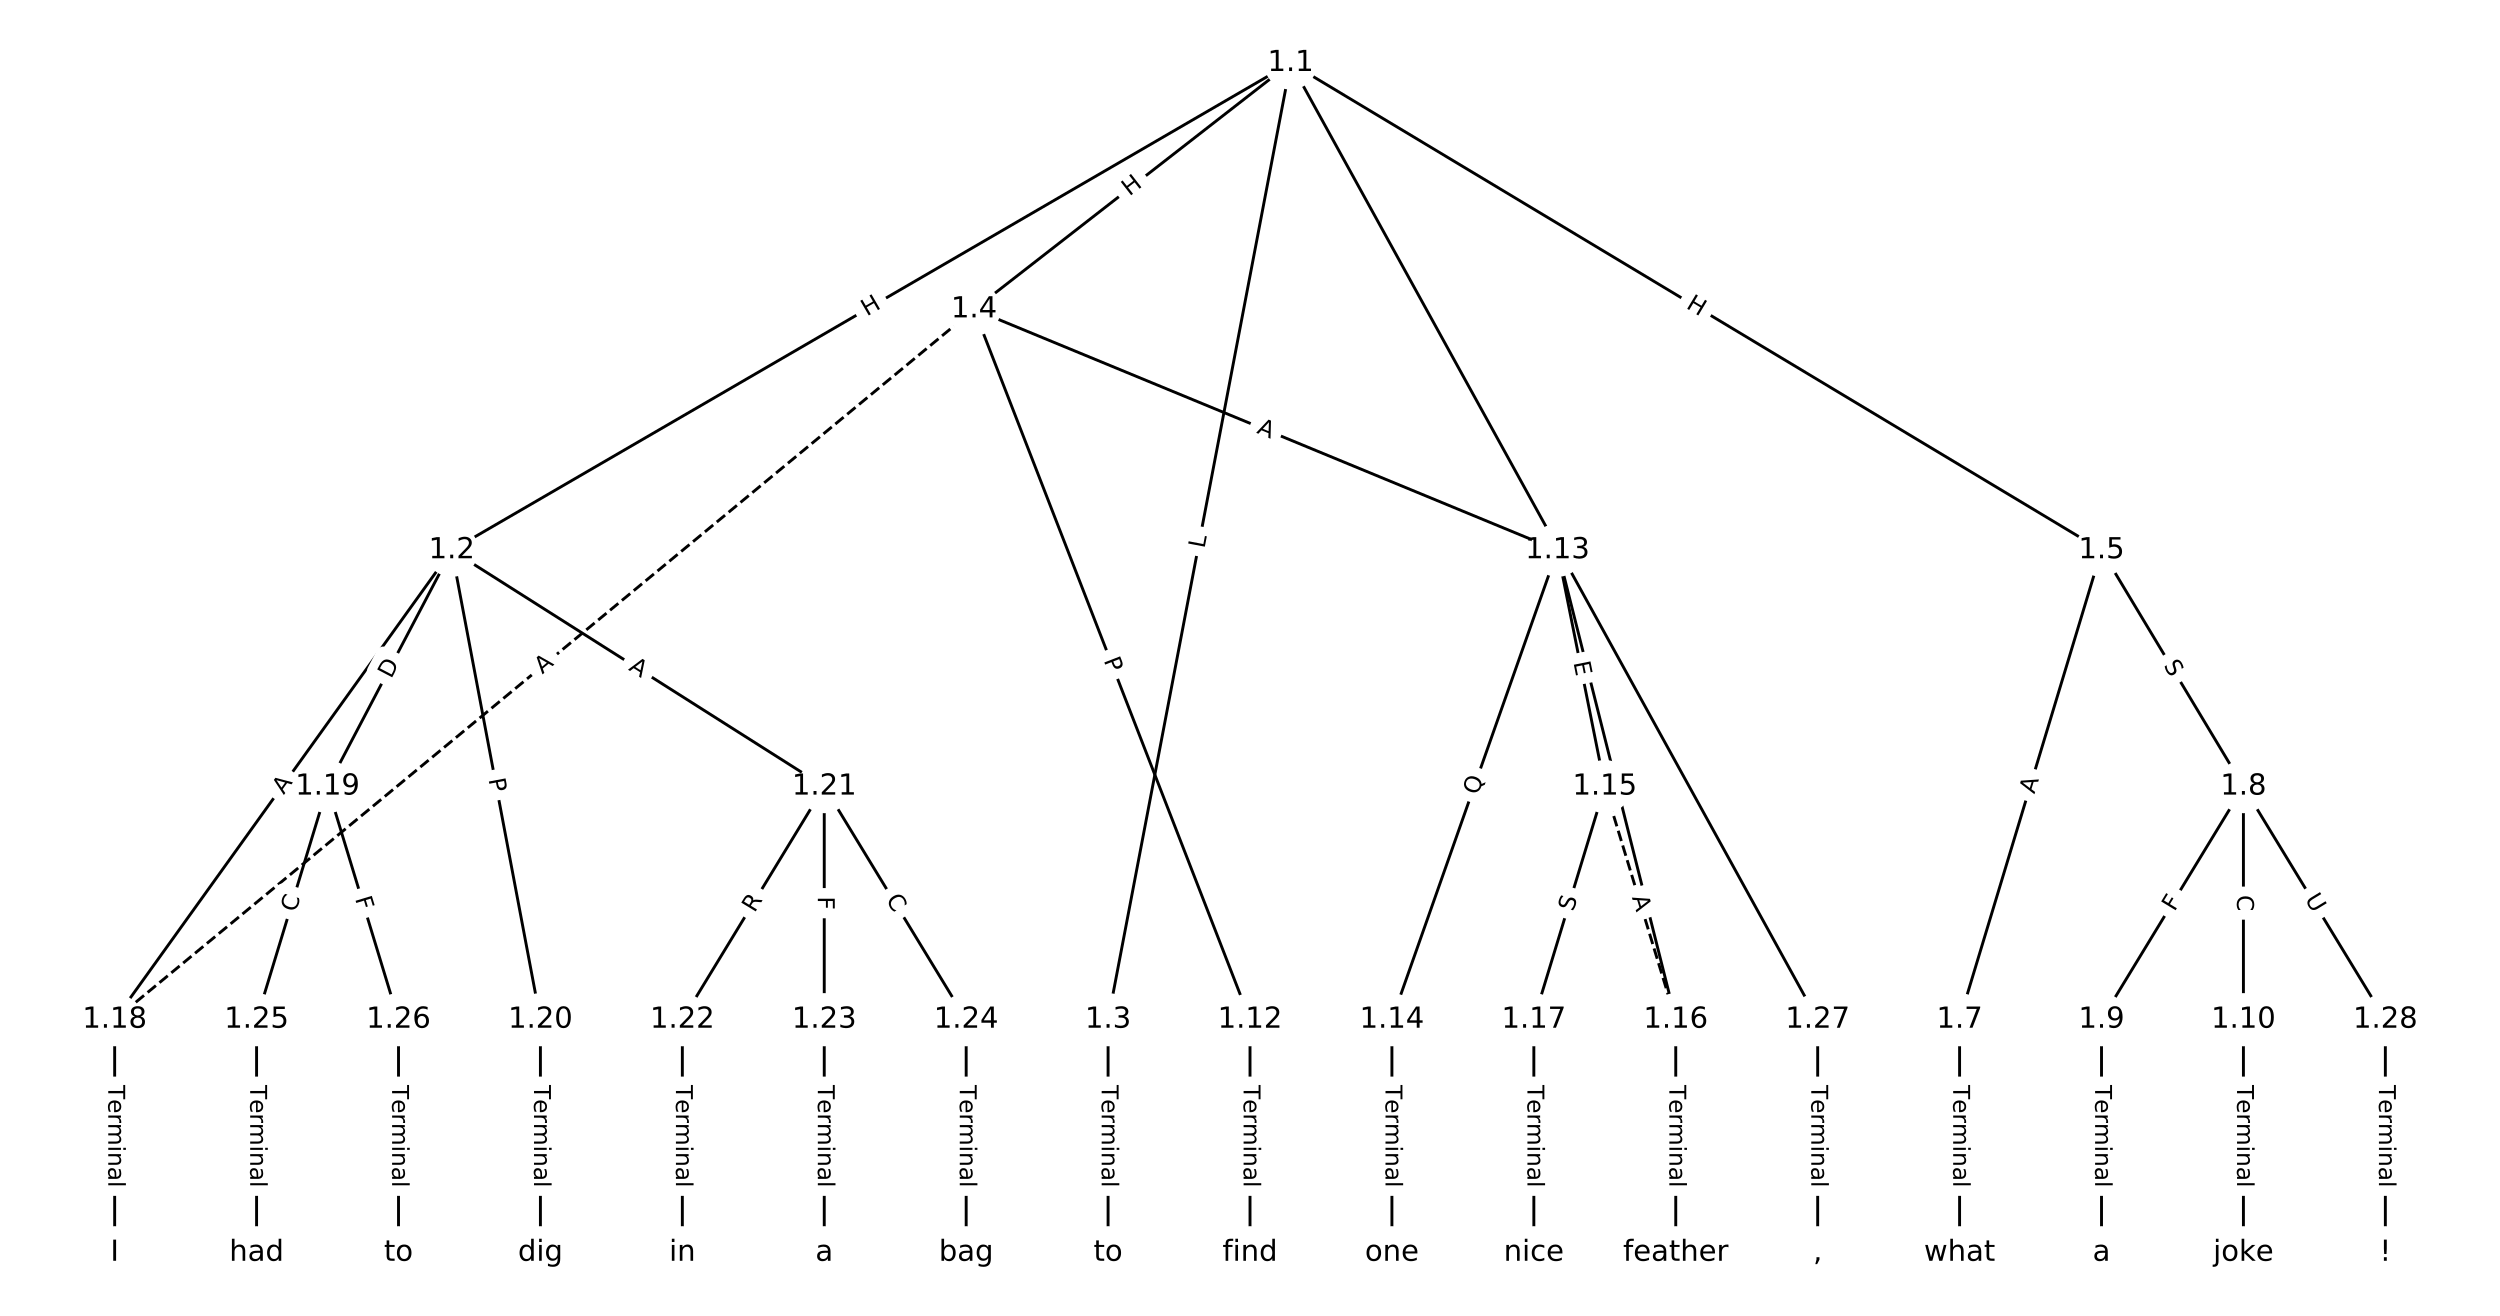 <?xml version="1.0" encoding="UTF-8"?>
<!DOCTYPE svg  PUBLIC '-//W3C//DTD SVG 1.1//EN'  'http://www.w3.org/Graphics/SVG/1.1/DTD/svg11.dtd'>
<svg width="861.33pt" height="453.33pt" version="1.1" viewBox="0 0 861.33 453.33" xmlns="http://www.w3.org/2000/svg" xmlns:xlink="http://www.w3.org/1999/xlink">
<defs>
<style type="text/css">*{stroke-linecap:butt;stroke-linejoin:round;}</style>
</defs>
<path d="m0 453.33h861.33v-453.33h-861.33z" fill="#fff"/>
<g fill="none" stroke="#000">
<path d="m444.66 21.711-289.02 167.87" clip-path="url(#a)"/>
<path d="m444.66 21.711-62.885 329.61" clip-path="url(#a)"/>
<path d="m444.66 21.711-109.06 84.883" clip-path="url(#a)"/>
<path d="m444.66 21.711 279.38 167.87" clip-path="url(#a)"/>
<path d="m444.66 21.711 181.59 329.61" clip-path="url(#a)"/>
<path d="m155.63 189.59-116.13 161.73" clip-path="url(#a)"/>
<path d="m155.63 189.59-42.783 81.424" clip-path="url(#a)"/>
<path d="m155.63 189.59 30.559 161.73" clip-path="url(#a)"/>
<path d="m155.63 189.59 128.35 81.424" clip-path="url(#a)"/>
<path d="m381.77 351.32v80.307" clip-path="url(#a)"/>
<path d="m335.59 106.59 95.074 244.72" clip-path="url(#a)"/>
<path d="m335.59 106.59 201.01 82.992" clip-path="url(#a)"/>
<path d="m335.59 106.59-296.09 244.72" clip-path="url(#a)" stroke-dasharray="3.7,1.6"/>
<path d="m724.04 189.59-48.895 161.73" clip-path="url(#a)"/>
<path d="m724.04 189.59 48.895 81.424" clip-path="url(#a)"/>
<path d="m675.14 351.32v80.307" clip-path="url(#a)"/>
<path d="m772.93 271.01-48.895 80.307" clip-path="url(#a)"/>
<path d="m772.93 271.01v80.307" clip-path="url(#a)"/>
<path d="m772.93 271.01 48.895 80.307" clip-path="url(#a)"/>
<path d="m724.04 351.32v80.307" clip-path="url(#a)"/>
<path d="m772.93 351.32v80.307" clip-path="url(#a)"/>
<path d="m430.67 351.32v80.307" clip-path="url(#a)"/>
<path d="m536.61 189.59-57.044 161.73" clip-path="url(#a)"/>
<path d="m536.61 189.59 16.298 81.424" clip-path="url(#a)"/>
<path d="m536.61 189.59 40.746 161.73" clip-path="url(#a)"/>
<path d="m479.56 351.32v80.307" clip-path="url(#a)"/>
<path d="m552.9 271.01 24.448 80.307" clip-path="url(#a)" stroke-dasharray="3.7,1.6"/>
<path d="m552.9 271.01-24.448 80.307" clip-path="url(#a)"/>
<path d="m577.35 351.32v80.307" clip-path="url(#a)"/>
<path d="m528.46 351.32v80.307" clip-path="url(#a)"/>
<path d="m39.505 351.32v80.307" clip-path="url(#a)"/>
<path d="m112.85 271.01-24.448 80.307" clip-path="url(#a)"/>
<path d="m112.85 271.01 24.448 80.307" clip-path="url(#a)"/>
<path d="m186.19 351.32v80.307" clip-path="url(#a)"/>
<path d="m283.98 271.01-48.895 80.307" clip-path="url(#a)"/>
<path d="m283.98 271.01v80.307" clip-path="url(#a)"/>
<path d="m283.98 271.01 48.895 80.307" clip-path="url(#a)"/>
<path d="m235.09 351.32v80.307" clip-path="url(#a)"/>
<path d="m283.98 351.32v80.307" clip-path="url(#a)"/>
<path d="m332.88 351.32v80.307" clip-path="url(#a)"/>
<path d="m88.401 351.32v80.307" clip-path="url(#a)"/>
<path d="m137.3 351.32v80.307" clip-path="url(#a)"/>
<path d="m626.25 351.32v80.307" clip-path="url(#a)"/>
<path d="m821.83 351.32v80.307" clip-path="url(#a)"/>
</g>
<path d="m300.69 112.58 5.202-3.022q2.075-1.205 0.87-3.281l-3.889-6.695q-1.205-2.075-3.281-0.87l-5.202 3.022q-2.075 1.205-0.87 3.281l3.889 6.695q1.205 2.075 3.281 0.87z" clip-path="url(#a)" fill="#fff" stroke="#fff"/>
<g clip-path="url(#a)">
<defs>
<path id="r" d="m9.812 72.906h9.859v-29.891h35.844v29.891h9.859v-72.906h-9.859v34.719h-35.844v-34.719h-9.859z"/>
</defs>
<g transform="translate(298.65 109.07) rotate(-30.149) scale(.08 -.08)">
<use xlink:href="#r"/>
</g>
</g>
<path d="m418.96 189.88 0.835-4.378q0.45-2.357-1.908-2.807l-7.605-1.451q-2.357-0.45-2.807 1.908l-0.835 4.378q-0.45 2.357 1.908 2.807l7.605 1.451q2.357 0.45 2.807-1.908z" clip-path="url(#a)" fill="#fff" stroke="#fff"/>
<g clip-path="url(#a)">
<defs>
<path id="am" d="m9.812 72.906h9.859v-64.609h35.5v-8.297h-45.359z"/>
</defs>
<g transform="translate(414.96 189.12) rotate(-79.198) scale(.08 -.08)">
<use xlink:href="#am"/>
</g>
</g>
<path d="m391.6 70.949 4.748-3.695q1.894-1.474 0.42-3.368l-4.755-6.11q-1.474-1.894-3.368-0.42l-4.748 3.695q-1.894 1.474-0.42 3.368l4.755 6.11q1.474 1.894 3.368 0.42z" clip-path="url(#a)" fill="#fff" stroke="#fff"/>
<g clip-path="url(#a)">
<g transform="translate(389.11 67.742) rotate(-37.893) scale(.08 -.08)">
<use xlink:href="#r"/>
</g>
</g>
<path d="m578.54 109.47 5.157 3.099q2.057 1.236 3.293-0.821l3.988-6.637q1.236-2.057-0.821-3.293l-5.157-3.099q-2.057-1.236-3.293 0.821l-3.988 6.637q-1.236 2.057 0.821 3.293z" clip-path="url(#a)" fill="#fff" stroke="#fff"/>
<g clip-path="url(#a)">
<g transform="translate(580.63 105.99) rotate(31.001) scale(.08 -.08)">
<use xlink:href="#r"/>
</g>
</g>
<path d="m528.55 186.98 2.825 5.128q1.158 2.102 3.26 0.944l6.781-3.736q2.102-1.158 0.944-3.26l-2.825-5.128q-1.158-2.102-3.26-0.944l-6.781 3.736q-2.102 1.158-0.944 3.26z" clip-path="url(#a)" fill="#fff" stroke="#fff"/>
<g clip-path="url(#a)">
<defs>
<path id="aa" d="m8.688 72.906h9.922v-44.297q0-11.719 4.234-16.875 4.25-5.141 13.781-5.141 9.469 0 13.719 5.141 4.25 5.156 4.25 16.875v44.297h9.906v-45.516q0-14.25-7.062-21.531-7.047-7.281-20.812-7.281-13.828 0-20.891 7.281-7.047 7.281-7.047 21.531z"/>
</defs>
<g transform="translate(532.11 185.01) rotate(61.148) scale(.08 -.08)">
<use xlink:href="#aa"/>
</g>
</g>
<path d="m101.07 276.33 3.192-4.445q1.4-1.95-0.55-3.349l-6.289-4.516q-1.95-1.4-3.349 0.55l-3.192 4.445q-1.4 1.95 0.55 3.349l6.289 4.516q1.95 1.4 3.349-0.55z" clip-path="url(#a)" fill="#fff" stroke="#fff"/>
<g clip-path="url(#a)">
<defs>
<path id="n" d="m34.188 63.188-13.391-36.281h26.812zm-5.578 9.719h11.188l27.781-72.906h-10.25l-6.641 18.703h-32.859l-6.641-18.703h-10.406z"/>
</defs>
<g transform="translate(97.766 273.96) rotate(-54.321) scale(.08 -.08)">
<use xlink:href="#n"/>
</g>
</g>
<path d="m138.36 235.94 2.865-5.453q1.116-2.125-1.008-3.241l-6.854-3.601q-2.125-1.116-3.241 1.008l-2.865 5.453q-1.116 2.125 1.008 3.241l6.854 3.601q2.125 1.116 3.241-1.008z" clip-path="url(#a)" fill="#fff" stroke="#fff"/>
<g clip-path="url(#a)">
<defs>
<path id="ap" d="m19.672 64.797v-56.688h11.922q15.094 0 22.094 6.828 7 6.844 7 21.594 0 14.641-7 21.453t-22.094 6.812zm-9.859 8.109h20.266q21.188 0 31.094-8.812 9.922-8.812 9.922-27.562 0-18.859-9.969-27.703-9.953-8.828-31.047-8.828h-20.266z"/>
</defs>
<g transform="translate(134.76 234.05) rotate(-62.281) scale(.08 -.08)">
<use xlink:href="#ap"/>
</g>
</g>
<path d="m164.3 269.25 0.896 4.74q0.446 2.358 2.804 1.913l7.608-1.438q2.358-0.446 1.913-2.804l-0.896-4.74q-0.446-2.358-2.804-1.913l-7.608 1.438q-2.358 0.446-1.913 2.804z" clip-path="url(#a)" fill="#fff" stroke="#fff"/>
<g clip-path="url(#a)">
<defs>
<path id="ac" d="m19.672 64.797v-27.391h12.406q6.891 0 10.641 3.562 3.766 3.562 3.766 10.156 0 6.547-3.766 10.109-3.75 3.562-10.641 3.562zm-9.859 8.109h22.266q12.266 0 18.531-5.547 6.281-5.547 6.281-16.234 0-10.797-6.281-16.312-6.266-5.516-18.531-5.516h-12.406v-29.297h-9.859z"/>
</defs>
<g transform="translate(168.29 268.49) rotate(79.3) scale(.08 -.08)">
<use xlink:href="#ac"/>
</g>
</g>
<path d="m214.14 234.13 4.621 2.932q2.027 1.286 3.312-0.741l4.148-6.538q1.286-2.027-0.741-3.312l-4.621-2.932q-2.027-1.286-3.312 0.741l-4.148 6.538q-1.286 2.027 0.741 3.312z" clip-path="url(#a)" fill="#fff" stroke="#fff"/>
<g clip-path="url(#a)">
<g transform="translate(216.31 230.7) rotate(32.391) scale(.08 -.08)">
<use xlink:href="#n"/>
</g>
</g>
<path d="m375.5 373.83v35.285q0 2.4 2.4 2.4h7.742q2.4 0 2.4-2.4v-35.285q0-2.4-2.4-2.4h-7.742q-2.4 0-2.4 2.4z" clip-path="url(#a)" fill="#fff" stroke="#fff"/>
<g clip-path="url(#a)">
<defs>
<path id="j" d="m-0.297 72.906h61.672v-8.312h-25.875v-64.594h-9.906v64.594h-25.891z"/>
<path id="f" d="m56.203 29.594v-4.391h-41.312q0.594-9.281 5.594-14.141t13.938-4.859q5.172 0 10.031 1.266t9.656 3.812v-8.5q-4.844-2.047-9.922-3.125t-10.297-1.078q-13.094 0-20.734 7.609-7.641 7.625-7.641 20.625 0 13.422 7.25 21.297 7.25 7.891 19.562 7.891 11.031 0 17.453-7.109 6.422-7.094 6.422-19.297zm-8.984 2.641q-0.094 7.359-4.125 11.75-4.031 4.406-10.672 4.406-7.516 0-12.031-4.25t-5.203-11.969z"/>
<path id="i" d="m41.109 46.297q-1.516 0.875-3.297 1.281-1.781 0.422-3.922 0.422-7.625 0-11.703-4.953t-4.078-14.234v-28.812h-9.031v54.688h9.031v-8.5q2.844 4.984 7.375 7.391 4.547 2.422 11.047 2.422 0.922 0 2.047-0.125 1.125-0.109 2.484-0.359z"/>
<path id="k" d="m52 44.188q3.375 6.062 8.062 8.938t11.031 2.875q8.547 0 13.188-5.984 4.641-5.969 4.641-17v-33.016h-9.031v32.719q0 7.859-2.797 11.656-2.781 3.812-8.484 3.812-6.984 0-11.047-4.641-4.047-4.625-4.047-12.641v-30.906h-9.031v32.719q0 7.906-2.781 11.688t-8.594 3.781q-6.891 0-10.953-4.656-4.047-4.656-4.047-12.625v-30.906h-9.031v54.688h9.031v-8.5q3.078 5.031 7.375 7.422t10.203 2.391q5.969 0 10.141-3.031 4.172-3.016 6.172-8.781z"/>
<path id="h" d="m9.422 54.688h8.984v-54.688h-8.984zm0 21.297h8.984v-11.391h-8.984z"/>
<path id="g" d="m54.891 33.016v-33.016h-8.984v32.719q0 7.766-3.031 11.609-3.031 3.859-9.078 3.859-7.281 0-11.484-4.641-4.203-4.625-4.203-12.641v-30.906h-9.031v54.688h9.031v-8.5q3.234 4.938 7.594 7.375 4.375 2.438 10.094 2.438 9.422 0 14.25-5.828 4.844-5.828 4.844-17.156z"/>
<path id="e" d="m34.281 27.484q-10.891 0-15.094-2.484t-4.203-8.5q0-4.781 3.156-7.594 3.156-2.797 8.562-2.797 7.484 0 12 5.297t4.516 14.078v2zm17.922 3.719v-31.203h-8.984v8.297q-3.078-4.969-7.672-7.344t-11.234-2.375q-8.391 0-13.359 4.719-4.953 4.719-4.953 12.625 0 9.219 6.172 13.906 6.188 4.688 18.438 4.688h12.609v0.891q0 6.203-4.078 9.594t-11.453 3.391q-4.688 0-9.141-1.125-4.438-1.125-8.531-3.375v8.312q4.922 1.906 9.562 2.844 4.641 0.953 9.031 0.953 11.875 0 17.734-6.156 5.859-6.141 5.859-18.641z"/>
<path id="l" d="m9.422 75.984h8.984v-75.984h-8.984z"/>
</defs>
<g transform="translate(379.56 373.83) rotate(90) scale(.08 -.08)">
<use xlink:href="#j"/>
<use x="60.818" xlink:href="#f"/>
<use x="122.342" xlink:href="#i"/>
<use x="163.439" xlink:href="#k"/>
<use x="260.852" xlink:href="#h"/>
<use x="288.635" xlink:href="#g"/>
<use x="352.014" xlink:href="#e"/>
<use x="413.293" xlink:href="#l"/>
</g>
</g>
<path d="m376.41 228.98 1.747 4.496q0.869 2.237 3.106 1.368l7.217-2.804q2.237-0.869 1.368-3.106l-1.747-4.496q-0.869-2.237-3.106-1.368l-7.217 2.804q-2.237 0.869-1.368 3.106z" clip-path="url(#a)" fill="#fff" stroke="#fff"/>
<g clip-path="url(#a)">
<g transform="translate(380.2 227.51) rotate(68.769) scale(.08 -.08)">
<use xlink:href="#ac"/>
</g>
</g>
<path d="m431.18 152.84 5.058 2.088q2.218 0.916 3.134-1.302l2.955-7.157q0.916-2.218-1.302-3.134l-5.058-2.088q-2.218-0.916-3.134 1.302l-2.955 7.157q-0.916 2.218 1.302 3.134z" clip-path="url(#a)" fill="#fff" stroke="#fff"/>
<g clip-path="url(#a)">
<g transform="translate(432.73 149.09) rotate(22.434) scale(.08 -.08)">
<use xlink:href="#n"/>
</g>
</g>
<path d="m189.44 235.53 4.218-3.486q1.85-1.529 0.321-3.379l-4.933-5.968q-1.529-1.85-3.379-0.321l-4.218 3.486q-1.85 1.529-0.321 3.379l4.933 5.968q1.529 1.85 3.379 0.321z" clip-path="url(#a)" fill="#fff" stroke="#fff"/>
<g clip-path="url(#a)">
<g transform="translate(186.85 232.4) rotate(-39.574) scale(.08 -.08)">
<use xlink:href="#n"/>
</g>
</g>
<path d="m704.8 274.88 1.584-5.238q0.695-2.297-1.603-2.992l-7.411-2.241q-2.297-0.695-2.992 1.603l-1.584 5.238q-0.695 2.297 1.603 2.992l7.411 2.241q2.297 0.695 2.992-1.603z" clip-path="url(#a)" fill="#fff" stroke="#fff"/>
<g clip-path="url(#a)">
<g transform="translate(700.91 273.71) rotate(-73.179) scale(.08 -.08)">
<use xlink:href="#n"/>
</g>
</g>
<path d="m741.8 231.35 2.615 4.354q1.236 2.058 3.293 0.822l6.638-3.986q2.058-1.236 0.822-3.293l-2.615-4.354q-1.236-2.058-3.293-0.822l-6.638 3.986q-2.058 1.236-0.822 3.293z" clip-path="url(#a)" fill="#fff" stroke="#fff"/>
<g clip-path="url(#a)">
<defs>
<path id="ab" d="m53.516 70.516v-9.625q-5.609 2.688-10.594 4-4.984 1.328-9.625 1.328-8.047 0-12.422-3.125t-4.375-8.891q0-4.844 2.906-7.312 2.906-2.453 11.016-3.969l5.953-1.219q11.031-2.109 16.281-7.406t5.25-14.172q0-10.609-7.109-16.078-7.094-5.469-20.812-5.469-5.172 0-11.016 1.172-5.828 1.172-12.078 3.469v10.156q6-3.359 11.766-5.078 5.766-1.703 11.328-1.703 8.438 0 13.031 3.312 4.594 3.328 4.594 9.484 0 5.359-3.297 8.391t-10.812 4.547l-6.016 1.172q-11.031 2.188-15.969 6.875-4.922 4.688-4.922 13.047 0 9.672 6.812 15.234t18.766 5.562q5.141 0 10.453-0.938 5.328-0.922 10.891-2.766z"/>
</defs>
<g transform="translate(745.29 229.26) rotate(59.015) scale(.08 -.08)">
<use xlink:href="#ab"/>
</g>
</g>
<path d="m668.87 373.83v35.285q0 2.4 2.4 2.4h7.742q2.4 0 2.4-2.4v-35.285q0-2.4-2.4-2.4h-7.742q-2.4 0-2.4 2.4z" clip-path="url(#a)" fill="#fff" stroke="#fff"/>
<g clip-path="url(#a)">
<g transform="translate(672.93 373.83) rotate(90) scale(.08 -.08)">
<use xlink:href="#j"/>
<use x="60.818" xlink:href="#f"/>
<use x="122.342" xlink:href="#i"/>
<use x="163.439" xlink:href="#k"/>
<use x="260.852" xlink:href="#h"/>
<use x="288.635" xlink:href="#g"/>
<use x="352.014" xlink:href="#e"/>
<use x="413.293" xlink:href="#l"/>
</g>
</g>
<path d="m752.65 316.39 2.393-3.93q1.248-2.05-0.802-3.298l-6.613-4.027q-2.05-1.248-3.298 0.802l-2.393 3.93q-1.248 2.05 0.802 3.298l6.613 4.027q2.05 1.248 3.298-0.802z" clip-path="url(#a)" fill="#fff" stroke="#fff"/>
<g clip-path="url(#a)">
<defs>
<path id="s" d="m9.812 72.906h41.891v-8.312h-32.031v-21.484h28.906v-8.297h-28.906v-34.812h-9.859z"/>
</defs>
<g transform="translate(749.17 314.28) rotate(-58.665) scale(.08 -.08)">
<use xlink:href="#s"/>
</g>
</g>
<path d="m766.66 308.37v5.586q0 2.4 2.4 2.4h7.742q2.4 0 2.4-2.4v-5.586q0-2.4-2.4-2.4h-7.742q-2.4 0-2.4 2.4z" clip-path="url(#a)" fill="#fff" stroke="#fff"/>
<g clip-path="url(#a)">
<defs>
<path id="o" d="m64.406 67.281v-10.391q-4.984 4.641-10.625 6.922-5.641 2.297-11.984 2.297-12.5 0-19.141-7.641t-6.641-22.094q0-14.406 6.641-22.047t19.141-7.641q6.344 0 11.984 2.297t10.625 6.938v-10.312q-5.172-3.516-10.969-5.281-5.781-1.75-12.219-1.75-16.562 0-26.094 10.125-9.516 10.141-9.516 27.672 0 17.578 9.516 27.703 9.531 10.141 26.094 10.141 6.531 0 12.312-1.734 5.797-1.734 10.875-5.203z"/>
</defs>
<g transform="translate(770.73 308.37) rotate(90) scale(.08 -.08)">
<use xlink:href="#o"/>
</g>
</g>
<path d="m790.5 311.92 3.045 5.001q1.248 2.05 3.298 0.802l6.613-4.027q2.05-1.248 0.802-3.298l-3.045-5.001q-1.248-2.05-3.298-0.802l-6.613 4.027q-2.05 1.248-0.802 3.298z" clip-path="url(#a)" fill="#fff" stroke="#fff"/>
<g clip-path="url(#a)">
<g transform="translate(793.97 309.81) rotate(58.665) scale(.08 -.08)">
<use xlink:href="#aa"/>
</g>
</g>
<path d="m717.77 373.83v35.285q0 2.4 2.4 2.4h7.742q2.4 0 2.4-2.4v-35.285q0-2.4-2.4-2.4h-7.742q-2.4 0-2.4 2.4z" clip-path="url(#a)" fill="#fff" stroke="#fff"/>
<g clip-path="url(#a)">
<g transform="translate(721.83 373.83) rotate(90) scale(.08 -.08)">
<use xlink:href="#j"/>
<use x="60.818" xlink:href="#f"/>
<use x="122.342" xlink:href="#i"/>
<use x="163.439" xlink:href="#k"/>
<use x="260.852" xlink:href="#h"/>
<use x="288.635" xlink:href="#g"/>
<use x="352.014" xlink:href="#e"/>
<use x="413.293" xlink:href="#l"/>
</g>
</g>
<path d="m766.66 373.83v35.285q0 2.4 2.4 2.4h7.742q2.4 0 2.4-2.4v-35.285q0-2.4-2.4-2.4h-7.742q-2.4 0-2.4 2.4z" clip-path="url(#a)" fill="#fff" stroke="#fff"/>
<g clip-path="url(#a)">
<g transform="translate(770.73 373.83) rotate(90) scale(.08 -.08)">
<use xlink:href="#j"/>
<use x="60.818" xlink:href="#f"/>
<use x="122.342" xlink:href="#i"/>
<use x="163.439" xlink:href="#k"/>
<use x="260.852" xlink:href="#h"/>
<use x="288.635" xlink:href="#g"/>
<use x="352.014" xlink:href="#e"/>
<use x="413.293" xlink:href="#l"/>
</g>
</g>
<path d="m424.4 373.83v35.285q0 2.4 2.4 2.4h7.742q2.4 0 2.4-2.4v-35.285q0-2.4-2.4-2.4h-7.742q-2.4 0-2.4 2.4z" clip-path="url(#a)" fill="#fff" stroke="#fff"/>
<g clip-path="url(#a)">
<g transform="translate(428.46 373.83) rotate(90) scale(.08 -.08)">
<use xlink:href="#j"/>
<use x="60.818" xlink:href="#f"/>
<use x="122.342" xlink:href="#i"/>
<use x="163.439" xlink:href="#k"/>
<use x="260.852" xlink:href="#h"/>
<use x="288.635" xlink:href="#g"/>
<use x="352.014" xlink:href="#e"/>
<use x="413.293" xlink:href="#l"/>
</g>
</g>
<path d="m512.95 275.51 2.095-5.939q0.798-2.263-1.465-3.062l-7.302-2.575q-2.263-0.798-3.062 1.465l-2.095 5.939q-0.798 2.263 1.465 3.062l7.302 2.575q2.263 0.798 3.062-1.465z" clip-path="url(#a)" fill="#fff" stroke="#fff"/>
<g clip-path="url(#a)">
<defs>
<path id="al" d="m39.406 66.219q-10.75 0-17.078-8.016-6.312-8-6.312-21.828 0-13.766 6.312-21.781 6.328-8 17.078-8 10.734 0 17.016 8 6.281 8.016 6.281 21.781 0 13.828-6.281 21.828-6.281 8.016-17.016 8.016zm13.812-64.906 13-14.203h-11.922l-10.797 11.672q-1.609-0.094-2.469-0.141-0.844-0.062-1.625-0.062-15.375 0-24.594 10.281-9.203 10.281-9.203 27.516 0 17.281 9.203 27.562 9.219 10.281 24.594 10.281 15.328 0 24.5-10.281 9.188-10.281 9.188-27.562 0-12.688-5.109-21.734-5.094-9.031-14.766-13.328z"/>
</defs>
<g transform="translate(509.12 274.15) rotate(-70.572) scale(.08 -.08)">
<use xlink:href="#al"/>
</g>
</g>
<path d="m538.11 229.05 0.992 4.957q0.471 2.353 2.824 1.882l7.592-1.52q2.353-0.471 1.882-2.824l-0.992-4.957q-0.471-2.353-2.824-1.882l-7.592 1.52q-2.353 0.471-1.882 2.824z" clip-path="url(#a)" fill="#fff" stroke="#fff"/>
<g clip-path="url(#a)">
<defs>
<path id="ao" d="m9.812 72.906h46.094v-8.312h-36.234v-21.578h34.719v-8.297h-34.719v-26.422h37.109v-8.297h-46.969z"/>
</defs>
<g transform="translate(542.09 228.25) rotate(78.681) scale(.08 -.08)">
<use xlink:href="#ao"/>
</g>
</g>
<path d="m550.22 269.27 1.365 5.417q0.586 2.327 2.914 1.741l7.508-1.891q2.327-0.586 1.741-2.914l-1.365-5.417q-0.586-2.327-2.914-1.741l-7.508 1.891q-2.327 0.586-1.741 2.914z" clip-path="url(#a)" fill="#fff" stroke="#fff"/>
<g clip-path="url(#a)">
<g transform="translate(554.16 268.28) rotate(75.859) scale(.08 -.08)">
<use xlink:href="#o"/>
</g>
</g>
<path d="m473.29 373.83v35.285q0 2.4 2.4 2.4h7.742q2.4 0 2.4-2.4v-35.285q0-2.4-2.4-2.4h-7.742q-2.4 0-2.4 2.4z" clip-path="url(#a)" fill="#fff" stroke="#fff"/>
<g clip-path="url(#a)">
<g transform="translate(477.35 373.83) rotate(90) scale(.08 -.08)">
<use xlink:href="#j"/>
<use x="60.818" xlink:href="#f"/>
<use x="122.342" xlink:href="#i"/>
<use x="163.439" xlink:href="#k"/>
<use x="260.852" xlink:href="#h"/>
<use x="288.635" xlink:href="#g"/>
<use x="352.014" xlink:href="#e"/>
<use x="413.293" xlink:href="#l"/>
</g>
</g>
<path d="m558.33 310.37 1.594 5.235q0.699 2.296 2.995 1.597l7.407-2.255q2.296-0.699 1.597-2.995l-1.594-5.235q-0.699-2.296-2.995-1.597l-7.407 2.255q-2.296 0.699-1.597 2.995z" clip-path="url(#a)" fill="#fff" stroke="#fff"/>
<g clip-path="url(#a)">
<g transform="translate(562.22 309.19) rotate(73.068) scale(.08 -.08)">
<use xlink:href="#n"/>
</g>
</g>
<path d="m545.94 315.42 1.479-4.859q0.699-2.296-1.597-2.995l-7.407-2.255q-2.296-0.699-2.995 1.597l-1.479 4.859q-0.699 2.296 1.597 2.995l7.407 2.255q2.296 0.699 2.995-1.597z" clip-path="url(#a)" fill="#fff" stroke="#fff"/>
<g clip-path="url(#a)">
<g transform="translate(542.05 314.23) rotate(-73.068) scale(.08 -.08)">
<use xlink:href="#ab"/>
</g>
</g>
<path d="m571.08 373.83v35.285q0 2.4 2.4 2.4h7.742q2.4 0 2.4-2.4v-35.285q0-2.4-2.4-2.4h-7.742q-2.4 0-2.4 2.4z" clip-path="url(#a)" fill="#fff" stroke="#fff"/>
<g clip-path="url(#a)">
<g transform="translate(575.14 373.83) rotate(90) scale(.08 -.08)">
<use xlink:href="#j"/>
<use x="60.818" xlink:href="#f"/>
<use x="122.342" xlink:href="#i"/>
<use x="163.439" xlink:href="#k"/>
<use x="260.852" xlink:href="#h"/>
<use x="288.635" xlink:href="#g"/>
<use x="352.014" xlink:href="#e"/>
<use x="413.293" xlink:href="#l"/>
</g>
</g>
<path d="m522.19 373.83v35.285q0 2.4 2.4 2.4h7.742q2.4 0 2.4-2.4v-35.285q0-2.4-2.4-2.4h-7.742q-2.4 0-2.4 2.4z" clip-path="url(#a)" fill="#fff" stroke="#fff"/>
<g clip-path="url(#a)">
<g transform="translate(526.25 373.83) rotate(90) scale(.08 -.08)">
<use xlink:href="#j"/>
<use x="60.818" xlink:href="#f"/>
<use x="122.342" xlink:href="#i"/>
<use x="163.439" xlink:href="#k"/>
<use x="260.852" xlink:href="#h"/>
<use x="288.635" xlink:href="#g"/>
<use x="352.014" xlink:href="#e"/>
<use x="413.293" xlink:href="#l"/>
</g>
</g>
<path d="m33.234 373.83v35.285q0 2.4 2.4 2.4h7.742q2.4 0 2.4-2.4v-35.285q0-2.4-2.4-2.4h-7.742q-2.4 0-2.4 2.4z" clip-path="url(#a)" fill="#fff" stroke="#fff"/>
<g clip-path="url(#a)">
<g transform="translate(37.298 373.83) rotate(90) scale(.08 -.08)">
<use xlink:href="#j"/>
<use x="60.818" xlink:href="#f"/>
<use x="122.342" xlink:href="#i"/>
<use x="163.439" xlink:href="#k"/>
<use x="260.852" xlink:href="#h"/>
<use x="288.635" xlink:href="#g"/>
<use x="352.014" xlink:href="#e"/>
<use x="413.293" xlink:href="#l"/>
</g>
</g>
<path d="m105.81 315.66 1.627-5.344q0.699-2.296-1.597-2.995l-7.407-2.255q-2.296-0.699-2.995 1.597l-1.627 5.344q-0.699 2.296 1.597 2.995l7.407 2.255q2.296 0.699 2.995-1.597z" clip-path="url(#a)" fill="#fff" stroke="#fff"/>
<g clip-path="url(#a)">
<g transform="translate(101.92 314.48) rotate(-73.068) scale(.08 -.08)">
<use xlink:href="#o"/>
</g>
</g>
<path d="m118.4 310.79 1.34 4.402q0.699 2.296 2.995 1.597l7.407-2.255q2.296-0.699 1.597-2.995l-1.34-4.402q-0.699-2.296-2.995-1.597l-7.407 2.255q-2.296 0.699-1.597 2.995z" clip-path="url(#a)" fill="#fff" stroke="#fff"/>
<g clip-path="url(#a)">
<g transform="translate(122.29 309.6) rotate(73.068) scale(.08 -.08)">
<use xlink:href="#s"/>
</g>
</g>
<path d="m179.92 373.83v35.285q0 2.4 2.4 2.4h7.742q2.4 0 2.4-2.4v-35.285q0-2.4-2.4-2.4h-7.742q-2.4 0-2.4 2.4z" clip-path="url(#a)" fill="#fff" stroke="#fff"/>
<g clip-path="url(#a)">
<g transform="translate(183.98 373.83) rotate(90) scale(.08 -.08)">
<use xlink:href="#j"/>
<use x="60.818" xlink:href="#f"/>
<use x="122.342" xlink:href="#i"/>
<use x="163.439" xlink:href="#k"/>
<use x="260.852" xlink:href="#h"/>
<use x="288.635" xlink:href="#g"/>
<use x="352.014" xlink:href="#e"/>
<use x="413.293" xlink:href="#l"/>
</g>
</g>
<path d="m263.44 316.8 2.891-4.748q1.248-2.05-0.802-3.298l-6.613-4.027q-2.05-1.248-3.298 0.802l-2.891 4.748q-1.248 2.05 0.802 3.298l6.613 4.027q2.05 1.248 3.298-0.802z" clip-path="url(#a)" fill="#fff" stroke="#fff"/>
<g clip-path="url(#a)">
<defs>
<path id="ak" d="m44.391 34.188q3.172-1.078 6.172-4.594t6.031-9.672l10.016-19.922h-10.609l-9.312 18.703q-3.625 7.328-7.016 9.719t-9.25 2.391h-10.75v-30.812h-9.859v72.906h22.266q12.5 0 18.656-5.234 6.156-5.219 6.156-15.766 0-6.891-3.203-11.438-3.203-4.531-9.297-6.281zm-24.719 30.609v-25.875h12.406q7.125 0 10.766 3.297t3.641 9.688-3.641 9.641-10.766 3.25z"/>
</defs>
<g transform="translate(259.97 314.68) rotate(-58.665) scale(.08 -.08)">
<use xlink:href="#ak"/>
</g>
</g>
<path d="m277.71 308.86v4.601q0 2.4 2.4 2.4h7.742q2.4 0 2.4-2.4v-4.601q0-2.4-2.4-2.4h-7.742q-2.4 0-2.4 2.4z" clip-path="url(#a)" fill="#fff" stroke="#fff"/>
<g clip-path="url(#a)">
<g transform="translate(281.77 308.86) rotate(90) scale(.08 -.08)">
<use xlink:href="#s"/>
</g>
</g>
<path d="m301.62 312.04 2.905 4.771q1.248 2.05 3.298 0.802l6.613-4.027q2.05-1.248 0.802-3.298l-2.905-4.771q-1.248-2.05-3.298-0.802l-6.613 4.027q-2.05 1.248-0.802 3.298z" clip-path="url(#a)" fill="#fff" stroke="#fff"/>
<g clip-path="url(#a)">
<g transform="translate(305.09 309.92) rotate(58.665) scale(.08 -.08)">
<use xlink:href="#o"/>
</g>
</g>
<path d="m228.81 373.83v35.285q0 2.4 2.4 2.4h7.742q2.4 0 2.4-2.4v-35.285q0-2.4-2.4-2.4h-7.742q-2.4 0-2.4 2.4z" clip-path="url(#a)" fill="#fff" stroke="#fff"/>
<g clip-path="url(#a)">
<g transform="translate(232.88 373.83) rotate(90) scale(.08 -.08)">
<use xlink:href="#j"/>
<use x="60.818" xlink:href="#f"/>
<use x="122.342" xlink:href="#i"/>
<use x="163.439" xlink:href="#k"/>
<use x="260.852" xlink:href="#h"/>
<use x="288.635" xlink:href="#g"/>
<use x="352.014" xlink:href="#e"/>
<use x="413.293" xlink:href="#l"/>
</g>
</g>
<path d="m277.71 373.83v35.285q0 2.4 2.4 2.4h7.742q2.4 0 2.4-2.4v-35.285q0-2.4-2.4-2.4h-7.742q-2.4 0-2.4 2.4z" clip-path="url(#a)" fill="#fff" stroke="#fff"/>
<g clip-path="url(#a)">
<g transform="translate(281.77 373.83) rotate(90) scale(.08 -.08)">
<use xlink:href="#j"/>
<use x="60.818" xlink:href="#f"/>
<use x="122.342" xlink:href="#i"/>
<use x="163.439" xlink:href="#k"/>
<use x="260.852" xlink:href="#h"/>
<use x="288.635" xlink:href="#g"/>
<use x="352.014" xlink:href="#e"/>
<use x="413.293" xlink:href="#l"/>
</g>
</g>
<path d="m326.61 373.83v35.285q0 2.4 2.4 2.4h7.742q2.4 0 2.4-2.4v-35.285q0-2.4-2.4-2.4h-7.742q-2.4 0-2.4 2.4z" clip-path="url(#a)" fill="#fff" stroke="#fff"/>
<g clip-path="url(#a)">
<g transform="translate(330.67 373.83) rotate(90) scale(.08 -.08)">
<use xlink:href="#j"/>
<use x="60.818" xlink:href="#f"/>
<use x="122.342" xlink:href="#i"/>
<use x="163.439" xlink:href="#k"/>
<use x="260.852" xlink:href="#h"/>
<use x="288.635" xlink:href="#g"/>
<use x="352.014" xlink:href="#e"/>
<use x="413.293" xlink:href="#l"/>
</g>
</g>
<path d="m82.129 373.83v35.285q0 2.4 2.4 2.4h7.742q2.4 0 2.4-2.4v-35.285q0-2.4-2.4-2.4h-7.742q-2.4 0-2.4 2.4z" clip-path="url(#a)" fill="#fff" stroke="#fff"/>
<g clip-path="url(#a)">
<g transform="translate(86.193 373.83) rotate(90) scale(.08 -.08)">
<use xlink:href="#j"/>
<use x="60.818" xlink:href="#f"/>
<use x="122.342" xlink:href="#i"/>
<use x="163.439" xlink:href="#k"/>
<use x="260.852" xlink:href="#h"/>
<use x="288.635" xlink:href="#g"/>
<use x="352.014" xlink:href="#e"/>
<use x="413.293" xlink:href="#l"/>
</g>
</g>
<path d="m131.02 373.83v35.285q0 2.4 2.4 2.4h7.742q2.4 0 2.4-2.4v-35.285q0-2.4-2.4-2.4h-7.742q-2.4 0-2.4 2.4z" clip-path="url(#a)" fill="#fff" stroke="#fff"/>
<g clip-path="url(#a)">
<g transform="translate(135.09 373.83) rotate(90) scale(.08 -.08)">
<use xlink:href="#j"/>
<use x="60.818" xlink:href="#f"/>
<use x="122.342" xlink:href="#i"/>
<use x="163.439" xlink:href="#k"/>
<use x="260.852" xlink:href="#h"/>
<use x="288.635" xlink:href="#g"/>
<use x="352.014" xlink:href="#e"/>
<use x="413.293" xlink:href="#l"/>
</g>
</g>
<path d="m619.98 373.83v35.285q0 2.4 2.4 2.4h7.742q2.4 0 2.4-2.4v-35.285q0-2.4-2.4-2.4h-7.742q-2.4 0-2.4 2.4z" clip-path="url(#a)" fill="#fff" stroke="#fff"/>
<g clip-path="url(#a)">
<g transform="translate(624.04 373.83) rotate(90) scale(.08 -.08)">
<use xlink:href="#j"/>
<use x="60.818" xlink:href="#f"/>
<use x="122.342" xlink:href="#i"/>
<use x="163.439" xlink:href="#k"/>
<use x="260.852" xlink:href="#h"/>
<use x="288.635" xlink:href="#g"/>
<use x="352.014" xlink:href="#e"/>
<use x="413.293" xlink:href="#l"/>
</g>
</g>
<path d="m815.56 373.83v35.285q0 2.4 2.4 2.4h7.742q2.4 0 2.4-2.4v-35.285q0-2.4-2.4-2.4h-7.742q-2.4 0-2.4 2.4z" clip-path="url(#a)" fill="#fff" stroke="#fff"/>
<g clip-path="url(#a)">
<g transform="translate(819.62 373.83) rotate(90) scale(.08 -.08)">
<use xlink:href="#j"/>
<use x="60.818" xlink:href="#f"/>
<use x="122.342" xlink:href="#i"/>
<use x="163.439" xlink:href="#k"/>
<use x="260.852" xlink:href="#h"/>
<use x="288.635" xlink:href="#g"/>
<use x="352.014" xlink:href="#e"/>
<use x="413.293" xlink:href="#l"/>
</g>
</g>
<defs>
<path id="b" d="m0 8.66c2.297 0 4.5-0.912 6.124-2.537 1.624-1.624 2.537-3.827 2.537-6.124s-0.912-4.5-2.537-6.124c-1.624-1.624-3.827-2.537-6.124-2.537s-4.5 0.912-6.124 2.537c-1.624 1.624-2.537 3.827-2.537 6.124s0.912 4.5 2.537 6.124c1.624 1.624 3.827 2.537 6.124 2.537z"/>
</defs>
<g clip-path="url(#a)">
<use x="39.505" y="431.623" fill="#ffffff" stroke="#ffffff" xlink:href="#b"/>
</g>
<g clip-path="url(#a)">
<use x="88.401" y="431.623" fill="#ffffff" stroke="#ffffff" xlink:href="#b"/>
</g>
<g clip-path="url(#a)">
<use x="137.296" y="431.623" fill="#ffffff" stroke="#ffffff" xlink:href="#b"/>
</g>
<g clip-path="url(#a)">
<use x="186.191" y="431.623" fill="#ffffff" stroke="#ffffff" xlink:href="#b"/>
</g>
<g clip-path="url(#a)">
<use x="235.086" y="431.623" fill="#ffffff" stroke="#ffffff" xlink:href="#b"/>
</g>
<g clip-path="url(#a)">
<use x="283.981" y="431.623" fill="#ffffff" stroke="#ffffff" xlink:href="#b"/>
</g>
<g clip-path="url(#a)">
<use x="332.876" y="431.623" fill="#ffffff" stroke="#ffffff" xlink:href="#b"/>
</g>
<g clip-path="url(#a)">
<use x="381.772" y="431.623" fill="#ffffff" stroke="#ffffff" xlink:href="#b"/>
</g>
<g clip-path="url(#a)">
<use x="430.667" y="431.623" fill="#ffffff" stroke="#ffffff" xlink:href="#b"/>
</g>
<g clip-path="url(#a)">
<use x="479.562" y="431.623" fill="#ffffff" stroke="#ffffff" xlink:href="#b"/>
</g>
<g clip-path="url(#a)">
<use x="528.457" y="431.623" fill="#ffffff" stroke="#ffffff" xlink:href="#b"/>
</g>
<g clip-path="url(#a)">
<use x="577.352" y="431.623" fill="#ffffff" stroke="#ffffff" xlink:href="#b"/>
</g>
<g clip-path="url(#a)">
<use x="626.247" y="431.623" fill="#ffffff" stroke="#ffffff" xlink:href="#b"/>
</g>
<g clip-path="url(#a)">
<use x="675.142" y="431.623" fill="#ffffff" stroke="#ffffff" xlink:href="#b"/>
</g>
<g clip-path="url(#a)">
<use x="724.038" y="431.623" fill="#ffffff" stroke="#ffffff" xlink:href="#b"/>
</g>
<g clip-path="url(#a)">
<use x="772.933" y="431.623" fill="#ffffff" stroke="#ffffff" xlink:href="#b"/>
</g>
<g clip-path="url(#a)">
<use x="821.828" y="431.623" fill="#ffffff" stroke="#ffffff" xlink:href="#b"/>
</g>
<g clip-path="url(#a)">
<use x="444.656" y="21.711" fill="#ffffff" stroke="#ffffff" xlink:href="#b"/>
</g>
<g clip-path="url(#a)">
<use x="155.631" y="189.585" fill="#ffffff" stroke="#ffffff" xlink:href="#b"/>
</g>
<g clip-path="url(#a)">
<use x="381.772" y="351.316" fill="#ffffff" stroke="#ffffff" xlink:href="#b"/>
</g>
<g clip-path="url(#a)">
<use x="335.593" y="106.593" fill="#ffffff" stroke="#ffffff" xlink:href="#b"/>
</g>
<g clip-path="url(#a)">
<use x="724.038" y="189.585" fill="#ffffff" stroke="#ffffff" xlink:href="#b"/>
</g>
<g clip-path="url(#a)">
<use x="675.142" y="351.316" fill="#ffffff" stroke="#ffffff" xlink:href="#b"/>
</g>
<g clip-path="url(#a)">
<use x="772.933" y="271.009" fill="#ffffff" stroke="#ffffff" xlink:href="#b"/>
</g>
<g clip-path="url(#a)">
<use x="724.038" y="351.316" fill="#ffffff" stroke="#ffffff" xlink:href="#b"/>
</g>
<g clip-path="url(#a)">
<use x="772.933" y="351.316" fill="#ffffff" stroke="#ffffff" xlink:href="#b"/>
</g>
<g clip-path="url(#a)">
<use x="430.667" y="351.316" fill="#ffffff" stroke="#ffffff" xlink:href="#b"/>
</g>
<g clip-path="url(#a)">
<use x="536.606" y="189.585" fill="#ffffff" stroke="#ffffff" xlink:href="#b"/>
</g>
<g clip-path="url(#a)">
<use x="479.562" y="351.316" fill="#ffffff" stroke="#ffffff" xlink:href="#b"/>
</g>
<g clip-path="url(#a)">
<use x="552.905" y="271.009" fill="#ffffff" stroke="#ffffff" xlink:href="#b"/>
</g>
<g clip-path="url(#a)">
<use x="577.352" y="351.316" fill="#ffffff" stroke="#ffffff" xlink:href="#b"/>
</g>
<g clip-path="url(#a)">
<use x="528.457" y="351.316" fill="#ffffff" stroke="#ffffff" xlink:href="#b"/>
</g>
<g clip-path="url(#a)">
<use x="39.505" y="351.316" fill="#ffffff" stroke="#ffffff" xlink:href="#b"/>
</g>
<g clip-path="url(#a)">
<use x="112.848" y="271.009" fill="#ffffff" stroke="#ffffff" xlink:href="#b"/>
</g>
<g clip-path="url(#a)">
<use x="186.191" y="351.316" fill="#ffffff" stroke="#ffffff" xlink:href="#b"/>
</g>
<g clip-path="url(#a)">
<use x="283.981" y="271.009" fill="#ffffff" stroke="#ffffff" xlink:href="#b"/>
</g>
<g clip-path="url(#a)">
<use x="235.086" y="351.316" fill="#ffffff" stroke="#ffffff" xlink:href="#b"/>
</g>
<g clip-path="url(#a)">
<use x="283.981" y="351.316" fill="#ffffff" stroke="#ffffff" xlink:href="#b"/>
</g>
<g clip-path="url(#a)">
<use x="332.876" y="351.316" fill="#ffffff" stroke="#ffffff" xlink:href="#b"/>
</g>
<g clip-path="url(#a)">
<use x="88.401" y="351.316" fill="#ffffff" stroke="#ffffff" xlink:href="#b"/>
</g>
<g clip-path="url(#a)">
<use x="137.296" y="351.316" fill="#ffffff" stroke="#ffffff" xlink:href="#b"/>
</g>
<g clip-path="url(#a)">
<use x="626.247" y="351.316" fill="#ffffff" stroke="#ffffff" xlink:href="#b"/>
</g>
<g clip-path="url(#a)">
<use x="821.828" y="351.316" fill="#ffffff" stroke="#ffffff" xlink:href="#b"/>
</g>
<g clip-path="url(#a)">
<defs>
<path id="an" d="m9.812 72.906h9.859v-72.906h-9.859z"/>
</defs>
<g transform="translate(38.03 434.38) scale(.1 -.1)">
<use xlink:href="#an"/>
</g>
</g>
<g clip-path="url(#a)">
<defs>
<path id="y" d="m54.891 33.016v-33.016h-8.984v32.719q0 7.766-3.031 11.609-3.031 3.859-9.078 3.859-7.281 0-11.484-4.641-4.203-4.625-4.203-12.641v-30.906h-9.031v75.984h9.031v-29.797q3.234 4.938 7.594 7.375 4.375 2.438 10.094 2.438 9.422 0 14.25-5.828 4.844-5.828 4.844-17.156z"/>
<path id="z" d="m45.406 46.391v29.594h8.984v-75.984h-8.984v8.203q-2.828-4.875-7.156-7.25-4.312-2.375-10.375-2.375-9.906 0-16.141 7.906-6.219 7.922-6.219 20.812t6.219 20.797q6.234 7.906 16.141 7.906 6.062 0 10.375-2.375 4.328-2.359 7.156-7.234zm-30.609-19.094q0-9.906 4.078-15.547t11.203-5.641 11.219 5.641q4.109 5.641 4.109 15.547t-4.109 15.547q-4.094 5.641-11.219 5.641t-11.203-5.641-4.078-15.547z"/>
</defs>
<g transform="translate(78.994 434.38) scale(.1 -.1)">
<use xlink:href="#y"/>
<use x="63.379" xlink:href="#e"/>
<use x="124.658" xlink:href="#z"/>
</g>
</g>
<g clip-path="url(#a)">
<defs>
<path id="p" d="m18.312 70.219v-15.531h18.5v-6.984h-18.5v-29.688q0-6.688 1.828-8.594t7.453-1.906h9.219v-7.516h-9.219q-10.406 0-14.359 3.875-3.953 3.891-3.953 14.141v29.688h-6.594v6.984h6.594v15.531z"/>
<path id="q" d="m30.609 48.391q-7.219 0-11.422-5.641t-4.203-15.453 4.172-15.453q4.188-5.641 11.453-5.641 7.188 0 11.375 5.656 4.203 5.672 4.203 15.438 0 9.719-4.203 15.406-4.188 5.688-11.375 5.688zm0 7.609q11.719 0 18.406-7.625 6.703-7.609 6.703-21.078 0-13.422-6.703-21.078-6.688-7.641-18.406-7.641-11.766 0-18.438 7.641-6.656 7.656-6.656 21.078 0 13.469 6.656 21.078 6.672 7.625 18.438 7.625z"/>
</defs>
<g transform="translate(132.28 434.38) scale(.1 -.1)">
<use xlink:href="#p"/>
<use x="39.209" xlink:href="#q"/>
</g>
</g>
<g clip-path="url(#a)">
<defs>
<path id="ag" d="m45.406 27.984q0 9.766-4.031 15.125-4.016 5.375-11.297 5.375-7.219 0-11.25-5.375-4.031-5.359-4.031-15.125 0-9.719 4.031-15.094t11.25-5.375q7.281 0 11.297 5.375 4.031 5.375 4.031 15.094zm8.984-21.203q0-13.953-6.203-20.766-6.188-6.812-18.984-6.812-4.734 0-8.938 0.703t-8.156 2.172v8.734q3.953-2.141 7.812-3.156 3.859-1.031 7.859-1.031 8.844 0 13.234 4.609t4.391 13.938v4.453q-2.781-4.844-7.125-7.234t-10.406-2.391q-10.047 0-16.203 7.656-6.156 7.672-6.156 20.328 0 12.688 6.156 20.344 6.156 7.672 16.203 7.672 6.062 0 10.406-2.391t7.125-7.219v8.297h8.984z"/>
</defs>
<g transform="translate(178.45 434.38) scale(.1 -.1)">
<use xlink:href="#z"/>
<use x="63.477" xlink:href="#h"/>
<use x="91.26" xlink:href="#ag"/>
</g>
</g>
<g clip-path="url(#a)">
<g transform="translate(230.53 434.38) scale(.1 -.1)">
<use xlink:href="#h"/>
<use x="27.783" xlink:href="#g"/>
</g>
</g>
<g clip-path="url(#a)">
<g transform="translate(280.92 434.38) scale(.1 -.1)">
<use xlink:href="#e"/>
</g>
</g>
<g clip-path="url(#a)">
<defs>
<path id="aj" d="m48.688 27.297q0 9.906-4.078 15.547t-11.203 5.641q-7.141 0-11.219-5.641t-4.078-15.547 4.078-15.547 11.219-5.641q7.125 0 11.203 5.641t4.078 15.547zm-30.578 19.094q2.844 4.875 7.156 7.234 4.328 2.375 10.328 2.375 9.969 0 16.188-7.906 6.234-7.906 6.234-20.797t-6.234-20.812q-6.219-7.906-16.188-7.906-6 0-10.328 2.375-4.312 2.375-7.156 7.25v-8.203h-9.031v75.984h9.031z"/>
</defs>
<g transform="translate(323.46 434.38) scale(.1 -.1)">
<use xlink:href="#aj"/>
<use x="63.477" xlink:href="#e"/>
<use x="124.756" xlink:href="#ag"/>
</g>
</g>
<g clip-path="url(#a)">
<g transform="translate(376.75 434.38) scale(.1 -.1)">
<use xlink:href="#p"/>
<use x="39.209" xlink:href="#q"/>
</g>
</g>
<g clip-path="url(#a)">
<defs>
<path id="ah" d="m37.109 75.984v-7.484h-8.594q-4.828 0-6.719-1.953-1.875-1.953-1.875-7.031v-4.828h14.797v-6.984h-14.797v-47.703h-9.031v47.703h-8.594v6.984h8.594v3.812q0 9.125 4.25 13.297 4.25 4.188 13.469 4.188z"/>
</defs>
<g transform="translate(421.17 434.38) scale(.1 -.1)">
<use xlink:href="#ah"/>
<use x="35.205" xlink:href="#h"/>
<use x="62.988" xlink:href="#g"/>
<use x="126.367" xlink:href="#z"/>
</g>
</g>
<g clip-path="url(#a)">
<g transform="translate(470.26 434.38) scale(.1 -.1)">
<use xlink:href="#q"/>
<use x="61.182" xlink:href="#g"/>
<use x="124.561" xlink:href="#f"/>
</g>
</g>
<g clip-path="url(#a)">
<defs>
<path id="ai" d="m48.781 52.594v-8.406q-3.812 2.109-7.641 3.156t-7.734 1.047q-8.75 0-13.594-5.547-4.828-5.531-4.828-15.547t4.828-15.562q4.844-5.531 13.594-5.531 3.906 0 7.734 1.047t7.641 3.156v-8.312q-3.766-1.75-7.797-2.625-4.016-0.891-8.562-0.891-12.359 0-19.641 7.766-7.266 7.766-7.266 20.953 0 13.375 7.344 21.031 7.359 7.672 20.156 7.672 4.141 0 8.094-0.859 3.953-0.844 7.672-2.547z"/>
</defs>
<g transform="translate(518.07 434.38) scale(.1 -.1)">
<use xlink:href="#g"/>
<use x="63.379" xlink:href="#h"/>
<use x="91.162" xlink:href="#ai"/>
<use x="146.143" xlink:href="#f"/>
</g>
</g>
<g clip-path="url(#a)">
<g transform="translate(559.19 434.38) scale(.1 -.1)">
<use xlink:href="#ah"/>
<use x="35.205" xlink:href="#f"/>
<use x="96.729" xlink:href="#e"/>
<use x="158.008" xlink:href="#p"/>
<use x="197.217" xlink:href="#y"/>
<use x="260.596" xlink:href="#f"/>
<use x="322.119" xlink:href="#i"/>
</g>
</g>
<g clip-path="url(#a)">
<defs>
<path id="aq" d="m11.719 12.406h10.297v-8.406l-8-15.625h-6.297l4 15.625z"/>
</defs>
<g transform="translate(624.66 434.38) scale(.1 -.1)">
<use xlink:href="#aq"/>
</g>
</g>
<g clip-path="url(#a)">
<defs>
<path id="as" d="m4.203 54.688h8.984l11.234-42.672 11.172 42.672h10.594l11.234-42.672 11.188 42.672h8.984l-14.312-54.688h-10.594l-11.766 44.828-11.812-44.828h-10.609z"/>
</defs>
<g transform="translate(662.86 434.38) scale(.1 -.1)">
<use xlink:href="#as"/>
<use x="81.787" xlink:href="#y"/>
<use x="145.166" xlink:href="#e"/>
<use x="206.445" xlink:href="#p"/>
</g>
</g>
<g clip-path="url(#a)">
<g transform="translate(720.97 434.38) scale(.1 -.1)">
<use xlink:href="#e"/>
</g>
</g>
<g clip-path="url(#a)">
<defs>
<path id="au" d="m9.422 54.688h8.984v-55.672q0-10.438-3.984-15.125-3.969-4.688-12.812-4.688h-3.422v7.609h2.406q5.125 0 6.969 2.375 1.859 2.359 1.859 9.828zm0 21.297h8.984v-11.391h-8.984z"/>
<path id="at" d="m9.078 75.984h9.031v-44.875l26.812 23.578h11.469l-29-25.578 30.234-29.109h-11.719l-27.797 26.703v-26.703h-9.031z"/>
</defs>
<g transform="translate(762.51 434.38) scale(.1 -.1)">
<use xlink:href="#au"/>
<use x="27.783" xlink:href="#q"/>
<use x="88.965" xlink:href="#at"/>
<use x="146.828" xlink:href="#f"/>
</g>
</g>
<g clip-path="url(#a)">
<defs>
<path id="ar" d="m15.094 12.406h9.906v-12.406h-9.906zm0 60.5h9.906v-31.984l-0.969-17.438h-7.922l-1.016 17.438z"/>
</defs>
<g transform="translate(819.82 434.38) scale(.1 -.1)">
<use xlink:href="#ar"/>
</g>
</g>
<g clip-path="url(#a)">
<defs>
<path id="c" d="m12.406 8.297h16.109v55.625l-17.531-3.516v8.984l17.438 3.516h9.859v-64.609h16.109v-8.297h-41.984z"/>
<path id="d" d="m10.688 12.406h10.312v-12.406h-10.312z"/>
</defs>
<g transform="translate(436.7 24.47) scale(.1 -.1)">
<use xlink:href="#c"/>
<use x="63.623" xlink:href="#d"/>
<use x="95.41" xlink:href="#c"/>
</g>
</g>
<g clip-path="url(#a)">
<defs>
<path id="m" d="m19.188 8.297h34.422v-8.297h-46.281v8.297q5.609 5.812 15.297 15.594 9.703 9.797 12.188 12.641 4.734 5.312 6.609 9 1.891 3.688 1.891 7.25 0 5.812-4.078 9.469-4.078 3.672-10.625 3.672-4.641 0-9.797-1.609-5.141-1.609-11-4.891v9.969q5.953 2.391 11.125 3.609 5.188 1.219 9.484 1.219 11.328 0 18.062-5.672 6.734-5.656 6.734-15.125 0-4.5-1.688-8.531-1.672-4.016-6.125-9.484-1.219-1.422-7.766-8.188-6.531-6.766-18.453-18.922z"/>
</defs>
<g transform="translate(147.68 192.34) scale(.1 -.1)">
<use xlink:href="#c"/>
<use x="63.623" xlink:href="#d"/>
<use x="95.41" xlink:href="#m"/>
</g>
</g>
<g clip-path="url(#a)">
<defs>
<path id="x" d="m40.578 39.312q7.078-1.516 11.047-6.312 3.984-4.781 3.984-11.812 0-10.781-7.422-16.703-7.422-5.906-21.094-5.906-4.578 0-9.438 0.906t-10.031 2.719v9.516q4.094-2.391 8.969-3.609 4.891-1.219 10.219-1.219 9.266 0 14.125 3.656t4.859 10.641q0 6.453-4.516 10.078-4.516 3.641-12.562 3.641h-8.5v8.109h8.891q7.266 0 11.125 2.906t3.859 8.375q0 5.609-3.984 8.609-3.969 3.016-11.391 3.016-4.062 0-8.703-0.891-4.641-0.875-10.203-2.719v8.781q5.625 1.562 10.531 2.344t9.25 0.781q11.234 0 17.766-5.109 6.547-5.094 6.547-13.781 0-6.062-3.469-10.234t-9.859-5.781z"/>
</defs>
<g transform="translate(373.82 354.08) scale(.1 -.1)">
<use xlink:href="#c"/>
<use x="63.623" xlink:href="#d"/>
<use x="95.41" xlink:href="#x"/>
</g>
</g>
<g clip-path="url(#a)">
<defs>
<path id="w" d="m37.797 64.312-24.906-38.922h24.906zm-2.594 8.594h12.406v-47.516h10.406v-8.203h-10.406v-17.188h-9.812v17.188h-32.906v9.516z"/>
</defs>
<g transform="translate(327.64 109.35) scale(.1 -.1)">
<use xlink:href="#c"/>
<use x="63.623" xlink:href="#d"/>
<use x="95.41" xlink:href="#w"/>
</g>
</g>
<g clip-path="url(#a)">
<defs>
<path id="v" d="m10.797 72.906h38.719v-8.312h-29.688v-17.859q2.141 0.734 4.281 1.094 2.156 0.359 4.312 0.359 12.203 0 19.328-6.688 7.141-6.688 7.141-18.109 0-11.766-7.328-18.297-7.328-6.516-20.656-6.516-4.594 0-9.359 0.781-4.75 0.781-9.828 2.344v9.922q4.391-2.391 9.078-3.562t9.906-1.172q8.453 0 13.375 4.438 4.938 4.438 4.938 12.062 0 7.609-4.938 12.047-4.922 4.453-13.375 4.453-3.953 0-7.891-0.875-3.922-0.875-8.016-2.734z"/>
</defs>
<g transform="translate(716.09 192.34) scale(.1 -.1)">
<use xlink:href="#c"/>
<use x="63.623" xlink:href="#d"/>
<use x="95.41" xlink:href="#v"/>
</g>
</g>
<g clip-path="url(#a)">
<defs>
<path id="u" d="m8.203 72.906h46.875v-4.203l-26.469-68.703h-10.297l24.906 64.594h-35.016z"/>
</defs>
<g transform="translate(667.19 354.08) scale(.1 -.1)">
<use xlink:href="#c"/>
<use x="63.623" xlink:href="#d"/>
<use x="95.41" xlink:href="#u"/>
</g>
</g>
<g clip-path="url(#a)">
<defs>
<path id="t" d="m31.781 34.625q-7.031 0-11.062-3.766-4.016-3.766-4.016-10.344 0-6.594 4.016-10.359 4.031-3.766 11.062-3.766t11.078 3.781q4.062 3.797 4.062 10.344 0 6.578-4.031 10.344-4.016 3.766-11.109 3.766zm-9.859 4.188q-6.344 1.562-9.891 5.906-3.531 4.359-3.531 10.609 0 8.734 6.219 13.812 6.234 5.078 17.062 5.078 10.891 0 17.094-5.078t6.203-13.812q0-6.25-3.547-10.609-3.531-4.344-9.828-5.906 7.125-1.656 11.094-6.5 3.984-4.828 3.984-11.797 0-10.609-6.469-16.281-6.469-5.656-18.531-5.656-12.047 0-18.531 5.656-6.469 5.672-6.469 16.281 0 6.969 4 11.797 4.016 4.844 11.141 6.5zm-3.609 15.578q0-5.656 3.531-8.828 3.547-3.172 9.938-3.172 6.359 0 9.938 3.172 3.594 3.172 3.594 8.828 0 5.672-3.594 8.844-3.578 3.172-9.938 3.172-6.391 0-9.938-3.172-3.531-3.172-3.531-8.844z"/>
</defs>
<g transform="translate(764.98 273.77) scale(.1 -.1)">
<use xlink:href="#c"/>
<use x="63.623" xlink:href="#d"/>
<use x="95.41" xlink:href="#t"/>
</g>
</g>
<g clip-path="url(#a)">
<defs>
<path id="ad" d="m10.984 1.516v8.984q3.719-1.766 7.516-2.688 3.812-0.922 7.484-0.922 9.766 0 14.906 6.562 5.156 6.562 5.891 19.953-2.828-4.203-7.188-6.453-4.344-2.25-9.609-2.25-10.938 0-17.312 6.609-6.375 6.625-6.375 18.109 0 11.219 6.641 18 6.641 6.797 17.672 6.797 12.656 0 19.312-9.703 6.672-9.688 6.672-28.141 0-17.234-8.188-27.516-8.172-10.281-21.984-10.281-3.719 0-7.531 0.734-3.797 0.734-7.906 2.203zm19.625 30.906q6.641 0 10.516 4.531 3.891 4.547 3.891 12.469 0 7.859-3.891 12.422-3.875 4.562-10.516 4.562t-10.516-4.562-3.875-12.422q0-7.922 3.875-12.469 3.875-4.531 10.516-4.531z"/>
</defs>
<g transform="translate(716.09 354.08) scale(.1 -.1)">
<use xlink:href="#c"/>
<use x="63.623" xlink:href="#d"/>
<use x="95.41" xlink:href="#ad"/>
</g>
</g>
<g clip-path="url(#a)">
<defs>
<path id="af" d="m31.781 66.406q-7.609 0-11.453-7.5-3.828-7.484-3.828-22.531 0-14.984 3.828-22.484 3.844-7.5 11.453-7.5 7.672 0 11.5 7.5 3.844 7.5 3.844 22.484 0 15.047-3.844 22.531-3.828 7.5-11.5 7.5zm0 7.812q12.266 0 18.734-9.703 6.469-9.688 6.469-28.141 0-18.406-6.469-28.109-6.469-9.688-18.734-9.688-12.25 0-18.719 9.688-6.469 9.703-6.469 28.109 0 18.453 6.469 28.141 6.469 9.703 18.719 9.703z"/>
</defs>
<g transform="translate(761.8 354.08) scale(.1 -.1)">
<use xlink:href="#c"/>
<use x="63.623" xlink:href="#d"/>
<use x="95.41" xlink:href="#c"/>
<use x="159.033" xlink:href="#af"/>
</g>
</g>
<g clip-path="url(#a)">
<g transform="translate(419.53 354.08) scale(.1 -.1)">
<use xlink:href="#c"/>
<use x="63.623" xlink:href="#d"/>
<use x="95.41" xlink:href="#c"/>
<use x="159.033" xlink:href="#m"/>
</g>
</g>
<g clip-path="url(#a)">
<g transform="translate(525.47 192.34) scale(.1 -.1)">
<use xlink:href="#c"/>
<use x="63.623" xlink:href="#d"/>
<use x="95.41" xlink:href="#c"/>
<use x="159.033" xlink:href="#x"/>
</g>
</g>
<g clip-path="url(#a)">
<g transform="translate(468.43 354.08) scale(.1 -.1)">
<use xlink:href="#c"/>
<use x="63.623" xlink:href="#d"/>
<use x="95.41" xlink:href="#c"/>
<use x="159.033" xlink:href="#w"/>
</g>
</g>
<g clip-path="url(#a)">
<g transform="translate(541.77 273.77) scale(.1 -.1)">
<use xlink:href="#c"/>
<use x="63.623" xlink:href="#d"/>
<use x="95.41" xlink:href="#c"/>
<use x="159.033" xlink:href="#v"/>
</g>
</g>
<g clip-path="url(#a)">
<defs>
<path id="ae" d="m33.016 40.375q-6.641 0-10.531-4.547-3.875-4.531-3.875-12.438 0-7.859 3.875-12.438 3.891-4.562 10.531-4.562t10.516 4.562q3.875 4.578 3.875 12.438 0 7.906-3.875 12.438-3.875 4.547-10.516 4.547zm19.578 30.922v-8.984q-3.719 1.75-7.5 2.672-3.781 0.938-7.5 0.938-9.766 0-14.922-6.594-5.141-6.594-5.875-19.922 2.875 4.25 7.219 6.516 4.359 2.266 9.578 2.266 10.984 0 17.359-6.672 6.375-6.656 6.375-18.125 0-11.234-6.641-18.031-6.641-6.781-17.672-6.781-12.656 0-19.344 9.688-6.688 9.703-6.688 28.109 0 17.281 8.203 27.562t22.016 10.281q3.719 0 7.5-0.734t7.891-2.188z"/>
</defs>
<g transform="translate(566.22 354.08) scale(.1 -.1)">
<use xlink:href="#c"/>
<use x="63.623" xlink:href="#d"/>
<use x="95.41" xlink:href="#c"/>
<use x="159.033" xlink:href="#ae"/>
</g>
</g>
<g clip-path="url(#a)">
<g transform="translate(517.32 354.08) scale(.1 -.1)">
<use xlink:href="#c"/>
<use x="63.623" xlink:href="#d"/>
<use x="95.41" xlink:href="#c"/>
<use x="159.033" xlink:href="#u"/>
</g>
</g>
<g clip-path="url(#a)">
<g transform="translate(28.373 354.08) scale(.1 -.1)">
<use xlink:href="#c"/>
<use x="63.623" xlink:href="#d"/>
<use x="95.41" xlink:href="#c"/>
<use x="159.033" xlink:href="#t"/>
</g>
</g>
<g clip-path="url(#a)">
<g transform="translate(101.72 273.77) scale(.1 -.1)">
<use xlink:href="#c"/>
<use x="63.623" xlink:href="#d"/>
<use x="95.41" xlink:href="#c"/>
<use x="159.033" xlink:href="#ad"/>
</g>
</g>
<g clip-path="url(#a)">
<g transform="translate(175.06 354.08) scale(.1 -.1)">
<use xlink:href="#c"/>
<use x="63.623" xlink:href="#d"/>
<use x="95.41" xlink:href="#m"/>
<use x="159.033" xlink:href="#af"/>
</g>
</g>
<g clip-path="url(#a)">
<g transform="translate(272.85 273.77) scale(.1 -.1)">
<use xlink:href="#c"/>
<use x="63.623" xlink:href="#d"/>
<use x="95.41" xlink:href="#m"/>
<use x="159.033" xlink:href="#c"/>
</g>
</g>
<g clip-path="url(#a)">
<g transform="translate(223.95 354.08) scale(.1 -.1)">
<use xlink:href="#c"/>
<use x="63.623" xlink:href="#d"/>
<use x="95.41" xlink:href="#m"/>
<use x="159.033" xlink:href="#m"/>
</g>
</g>
<g clip-path="url(#a)">
<g transform="translate(272.85 354.08) scale(.1 -.1)">
<use xlink:href="#c"/>
<use x="63.623" xlink:href="#d"/>
<use x="95.41" xlink:href="#m"/>
<use x="159.033" xlink:href="#x"/>
</g>
</g>
<g clip-path="url(#a)">
<g transform="translate(321.74 354.08) scale(.1 -.1)">
<use xlink:href="#c"/>
<use x="63.623" xlink:href="#d"/>
<use x="95.41" xlink:href="#m"/>
<use x="159.033" xlink:href="#w"/>
</g>
</g>
<g clip-path="url(#a)">
<g transform="translate(77.268 354.08) scale(.1 -.1)">
<use xlink:href="#c"/>
<use x="63.623" xlink:href="#d"/>
<use x="95.41" xlink:href="#m"/>
<use x="159.033" xlink:href="#v"/>
</g>
</g>
<g clip-path="url(#a)">
<g transform="translate(126.16 354.08) scale(.1 -.1)">
<use xlink:href="#c"/>
<use x="63.623" xlink:href="#d"/>
<use x="95.41" xlink:href="#m"/>
<use x="159.033" xlink:href="#ae"/>
</g>
</g>
<g clip-path="url(#a)">
<g transform="translate(615.11 354.08) scale(.1 -.1)">
<use xlink:href="#c"/>
<use x="63.623" xlink:href="#d"/>
<use x="95.41" xlink:href="#m"/>
<use x="159.033" xlink:href="#u"/>
</g>
</g>
<g clip-path="url(#a)">
<g transform="translate(810.7 354.08) scale(.1 -.1)">
<use xlink:href="#c"/>
<use x="63.623" xlink:href="#d"/>
<use x="95.41" xlink:href="#m"/>
<use x="159.033" xlink:href="#t"/>
</g>
</g>
<defs>
<clipPath id="a">
<rect width="861.33" height="453.33"/>
</clipPath>
</defs>
</svg>

